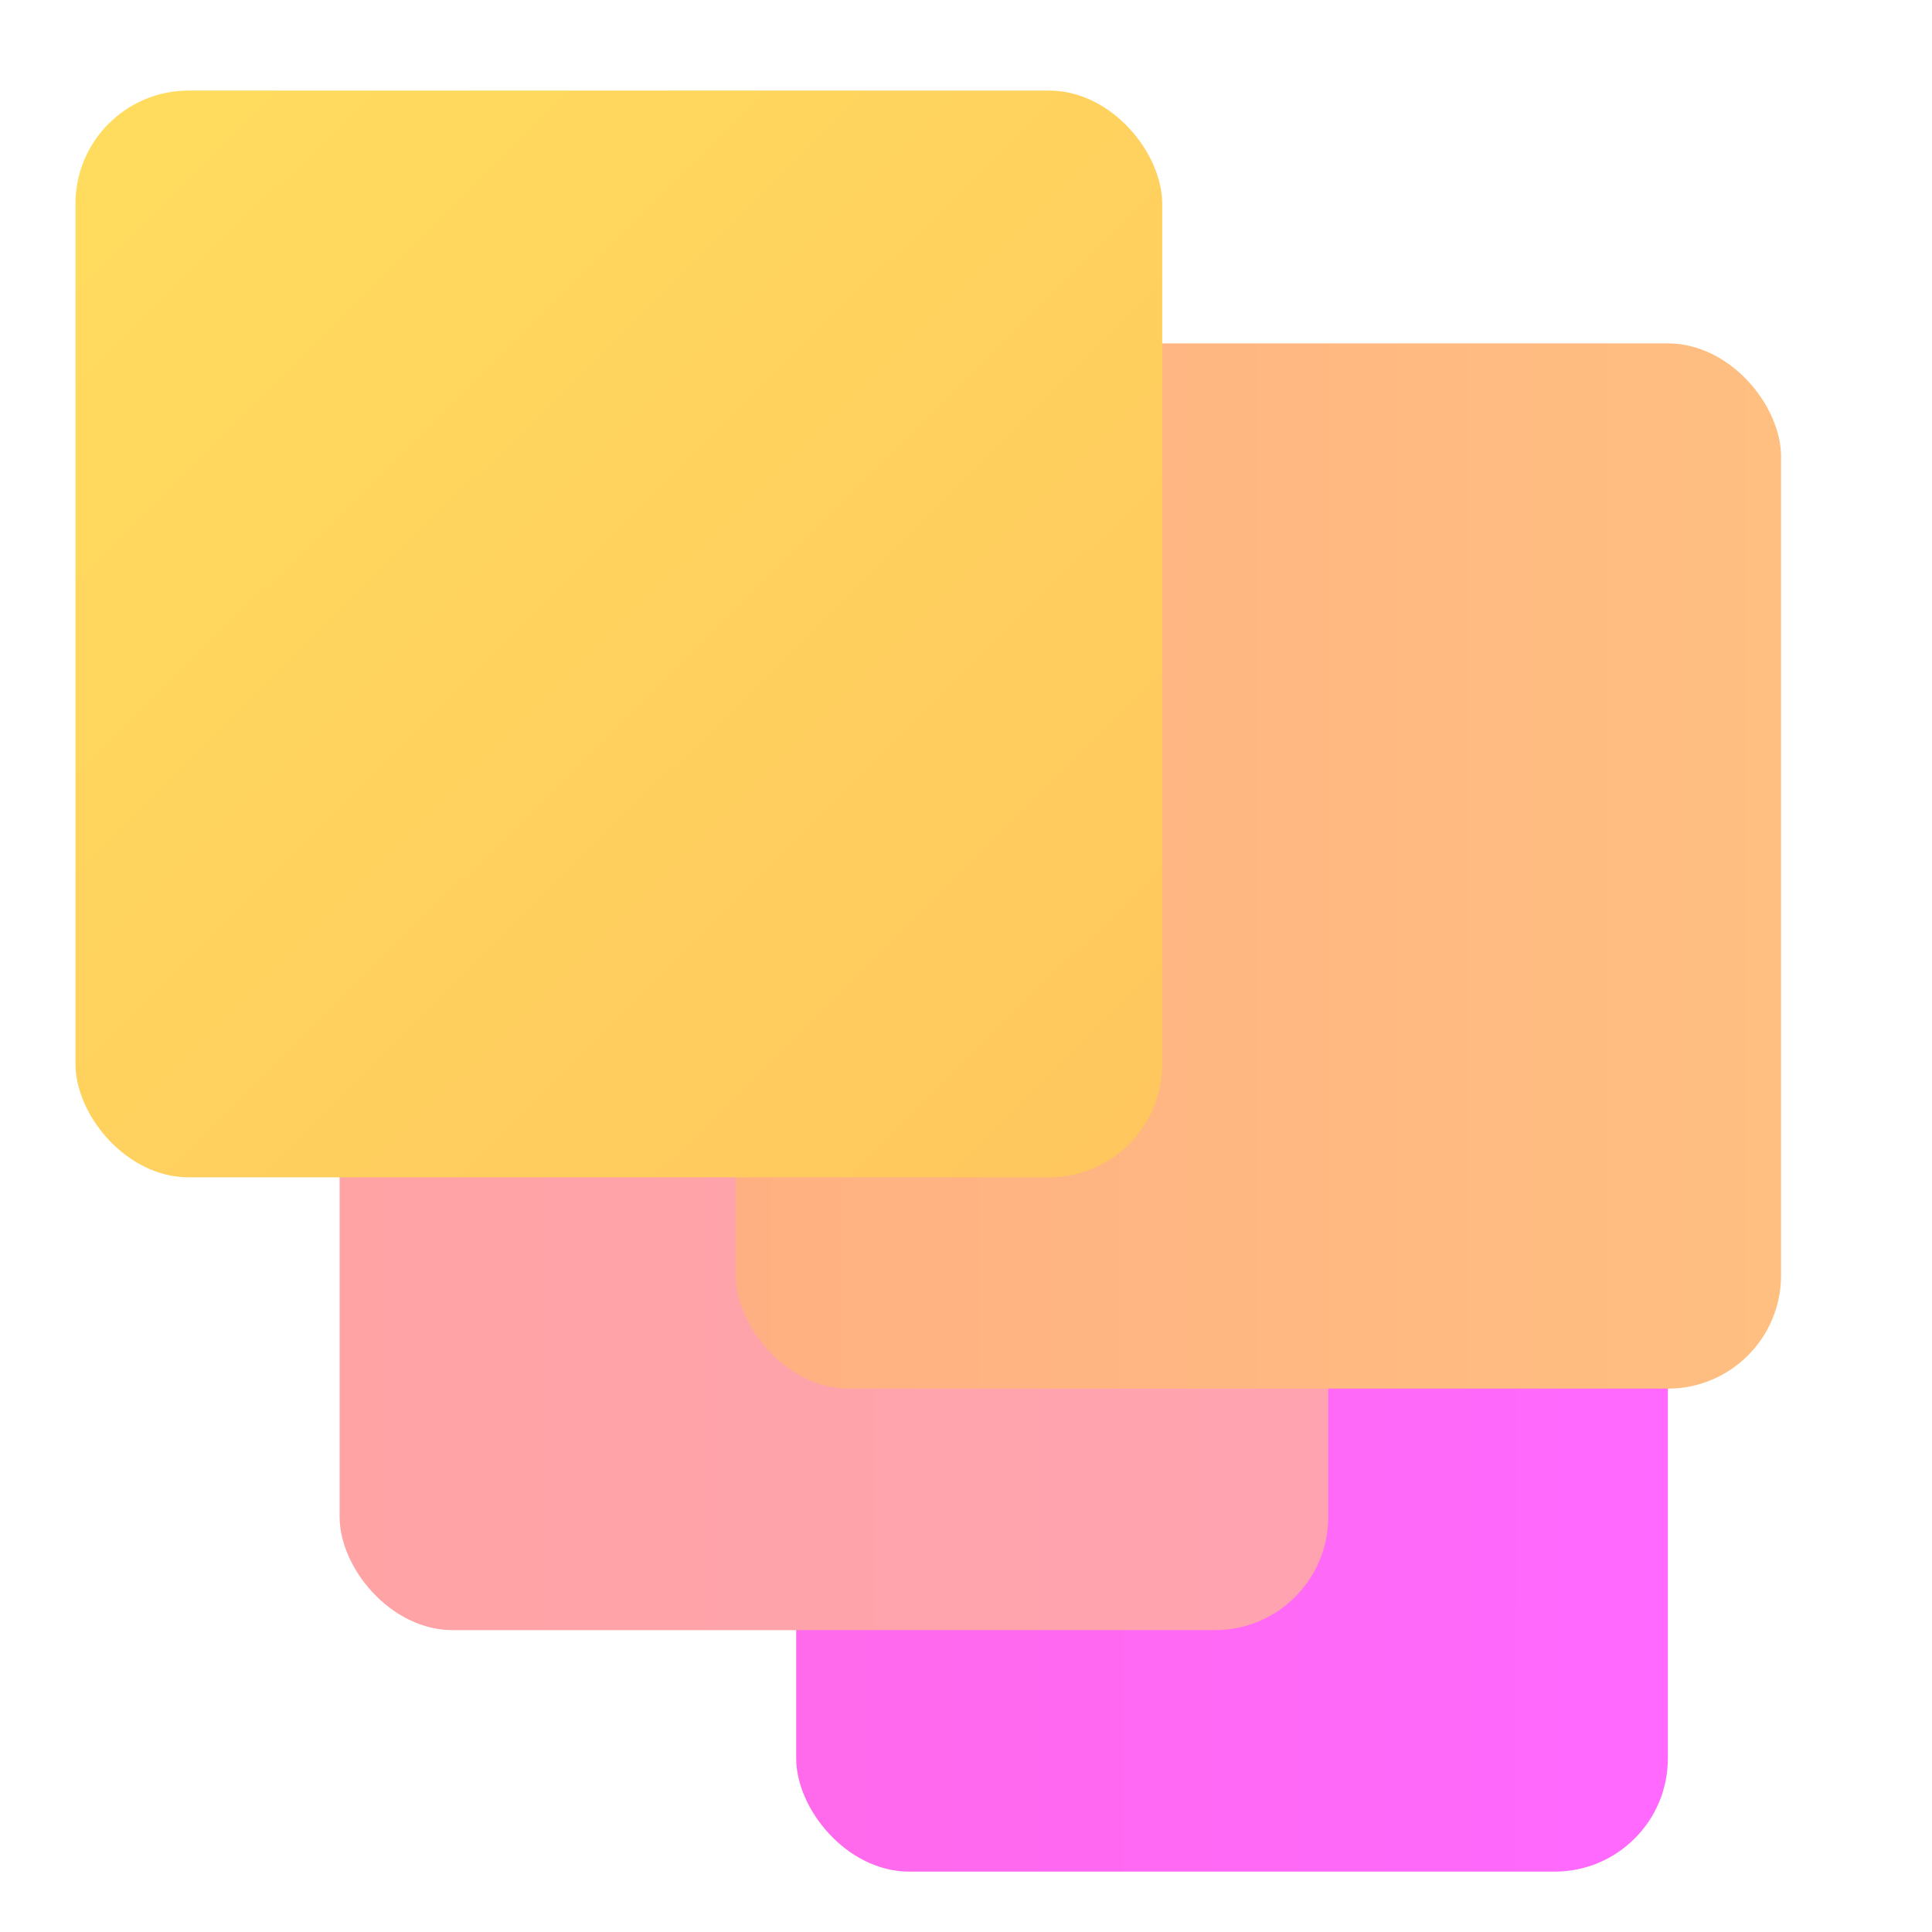<svg width="512" height="512" viewBox="0 0 512 512" fill="none" xmlns="http://www.w3.org/2000/svg">
<g filter="url(#filter0_d_1_2)">
<rect x="211" y="261" width="231" height="231" rx="30" fill="url(#paint0_linear_1_2)"/>
</g>
<g filter="url(#filter1_d_1_2)">
<rect x="90" y="166" width="262" height="262" rx="30" fill="url(#paint1_linear_1_2)"/>
</g>
<g filter="url(#filter2_d_1_2)">
<rect x="195" y="87" width="277" height="277" rx="30" fill="url(#paint2_linear_1_2)"/>
</g>
<g filter="url(#filter3_d_1_2)">
<rect x="20" y="20" width="288" height="288" rx="30" fill="url(#paint3_linear_1_2)"/>
</g>
<defs>
<filter id="filter0_d_1_2" x="196" y="250" width="261" height="261" filterUnits="userSpaceOnUse" color-interpolation-filters="sRGB">
<feFlood flood-opacity="0" result="BackgroundImageFix"/>
<feColorMatrix in="SourceAlpha" type="matrix" values="0 0 0 0 0 0 0 0 0 0 0 0 0 0 0 0 0 0 127 0" result="hardAlpha"/>
<feOffset dy="4"/>
<feGaussianBlur stdDeviation="7.5"/>
<feComposite in2="hardAlpha" operator="out"/>
<feColorMatrix type="matrix" values="0 0 0 0 0 0 0 0 0 0 0 0 0 0 0 0 0 0 0.1 0"/>
<feBlend mode="normal" in2="BackgroundImageFix" result="effect1_dropShadow_1_2"/>
<feBlend mode="normal" in="SourceGraphic" in2="effect1_dropShadow_1_2" result="shape"/>
</filter>
<filter id="filter1_d_1_2" x="75" y="155" width="292" height="292" filterUnits="userSpaceOnUse" color-interpolation-filters="sRGB">
<feFlood flood-opacity="0" result="BackgroundImageFix"/>
<feColorMatrix in="SourceAlpha" type="matrix" values="0 0 0 0 0 0 0 0 0 0 0 0 0 0 0 0 0 0 127 0" result="hardAlpha"/>
<feOffset dy="4"/>
<feGaussianBlur stdDeviation="7.5"/>
<feComposite in2="hardAlpha" operator="out"/>
<feColorMatrix type="matrix" values="0 0 0 0 0 0 0 0 0 0 0 0 0 0 0 0 0 0 0.1 0"/>
<feBlend mode="normal" in2="BackgroundImageFix" result="effect1_dropShadow_1_2"/>
<feBlend mode="normal" in="SourceGraphic" in2="effect1_dropShadow_1_2" result="shape"/>
</filter>
<filter id="filter2_d_1_2" x="180" y="76" width="307" height="307" filterUnits="userSpaceOnUse" color-interpolation-filters="sRGB">
<feFlood flood-opacity="0" result="BackgroundImageFix"/>
<feColorMatrix in="SourceAlpha" type="matrix" values="0 0 0 0 0 0 0 0 0 0 0 0 0 0 0 0 0 0 127 0" result="hardAlpha"/>
<feOffset dy="4"/>
<feGaussianBlur stdDeviation="7.5"/>
<feComposite in2="hardAlpha" operator="out"/>
<feColorMatrix type="matrix" values="0 0 0 0 0 0 0 0 0 0 0 0 0 0 0 0 0 0 0.1 0"/>
<feBlend mode="normal" in2="BackgroundImageFix" result="effect1_dropShadow_1_2"/>
<feBlend mode="normal" in="SourceGraphic" in2="effect1_dropShadow_1_2" result="shape"/>
</filter>
<filter id="filter3_d_1_2" x="5" y="9" width="318" height="318" filterUnits="userSpaceOnUse" color-interpolation-filters="sRGB">
<feFlood flood-opacity="0" result="BackgroundImageFix"/>
<feColorMatrix in="SourceAlpha" type="matrix" values="0 0 0 0 0 0 0 0 0 0 0 0 0 0 0 0 0 0 127 0" result="hardAlpha"/>
<feOffset dy="4"/>
<feGaussianBlur stdDeviation="7.5"/>
<feComposite in2="hardAlpha" operator="out"/>
<feColorMatrix type="matrix" values="0 0 0 0 0 0 0 0 0 0 0 0 0 0 0 0 0 0 0.1 0"/>
<feBlend mode="normal" in2="BackgroundImageFix" result="effect1_dropShadow_1_2"/>
<feBlend mode="normal" in="SourceGraphic" in2="effect1_dropShadow_1_2" result="shape"/>
</filter>
<linearGradient id="paint0_linear_1_2" x1="211" y1="453" x2="442" y2="454" gradientUnits="userSpaceOnUse">
<stop stop-color="#FF69EB"/>
<stop offset="1" stop-color="#FF69FF"/>
</linearGradient>
<linearGradient id="paint1_linear_1_2" x1="90" y1="361" x2="352" y2="361" gradientUnits="userSpaceOnUse">
<stop stop-color="#FFA3A5"/>
<stop offset="1" stop-color="#FFA3B1"/>
</linearGradient>
<linearGradient id="paint2_linear_1_2" x1="472" y1="291" x2="195" y2="291" gradientUnits="userSpaceOnUse">
<stop stop-color="#FFBF81"/>
<stop offset="1" stop-color="#FFB082"/>
</linearGradient>
<linearGradient id="paint3_linear_1_2" x1="27" y1="27" x2="298" y2="300" gradientUnits="userSpaceOnUse">
<stop stop-color="#FFDC5E"/>
<stop offset="1" stop-color="#FFC75E"/>
</linearGradient>
</defs>
</svg>

